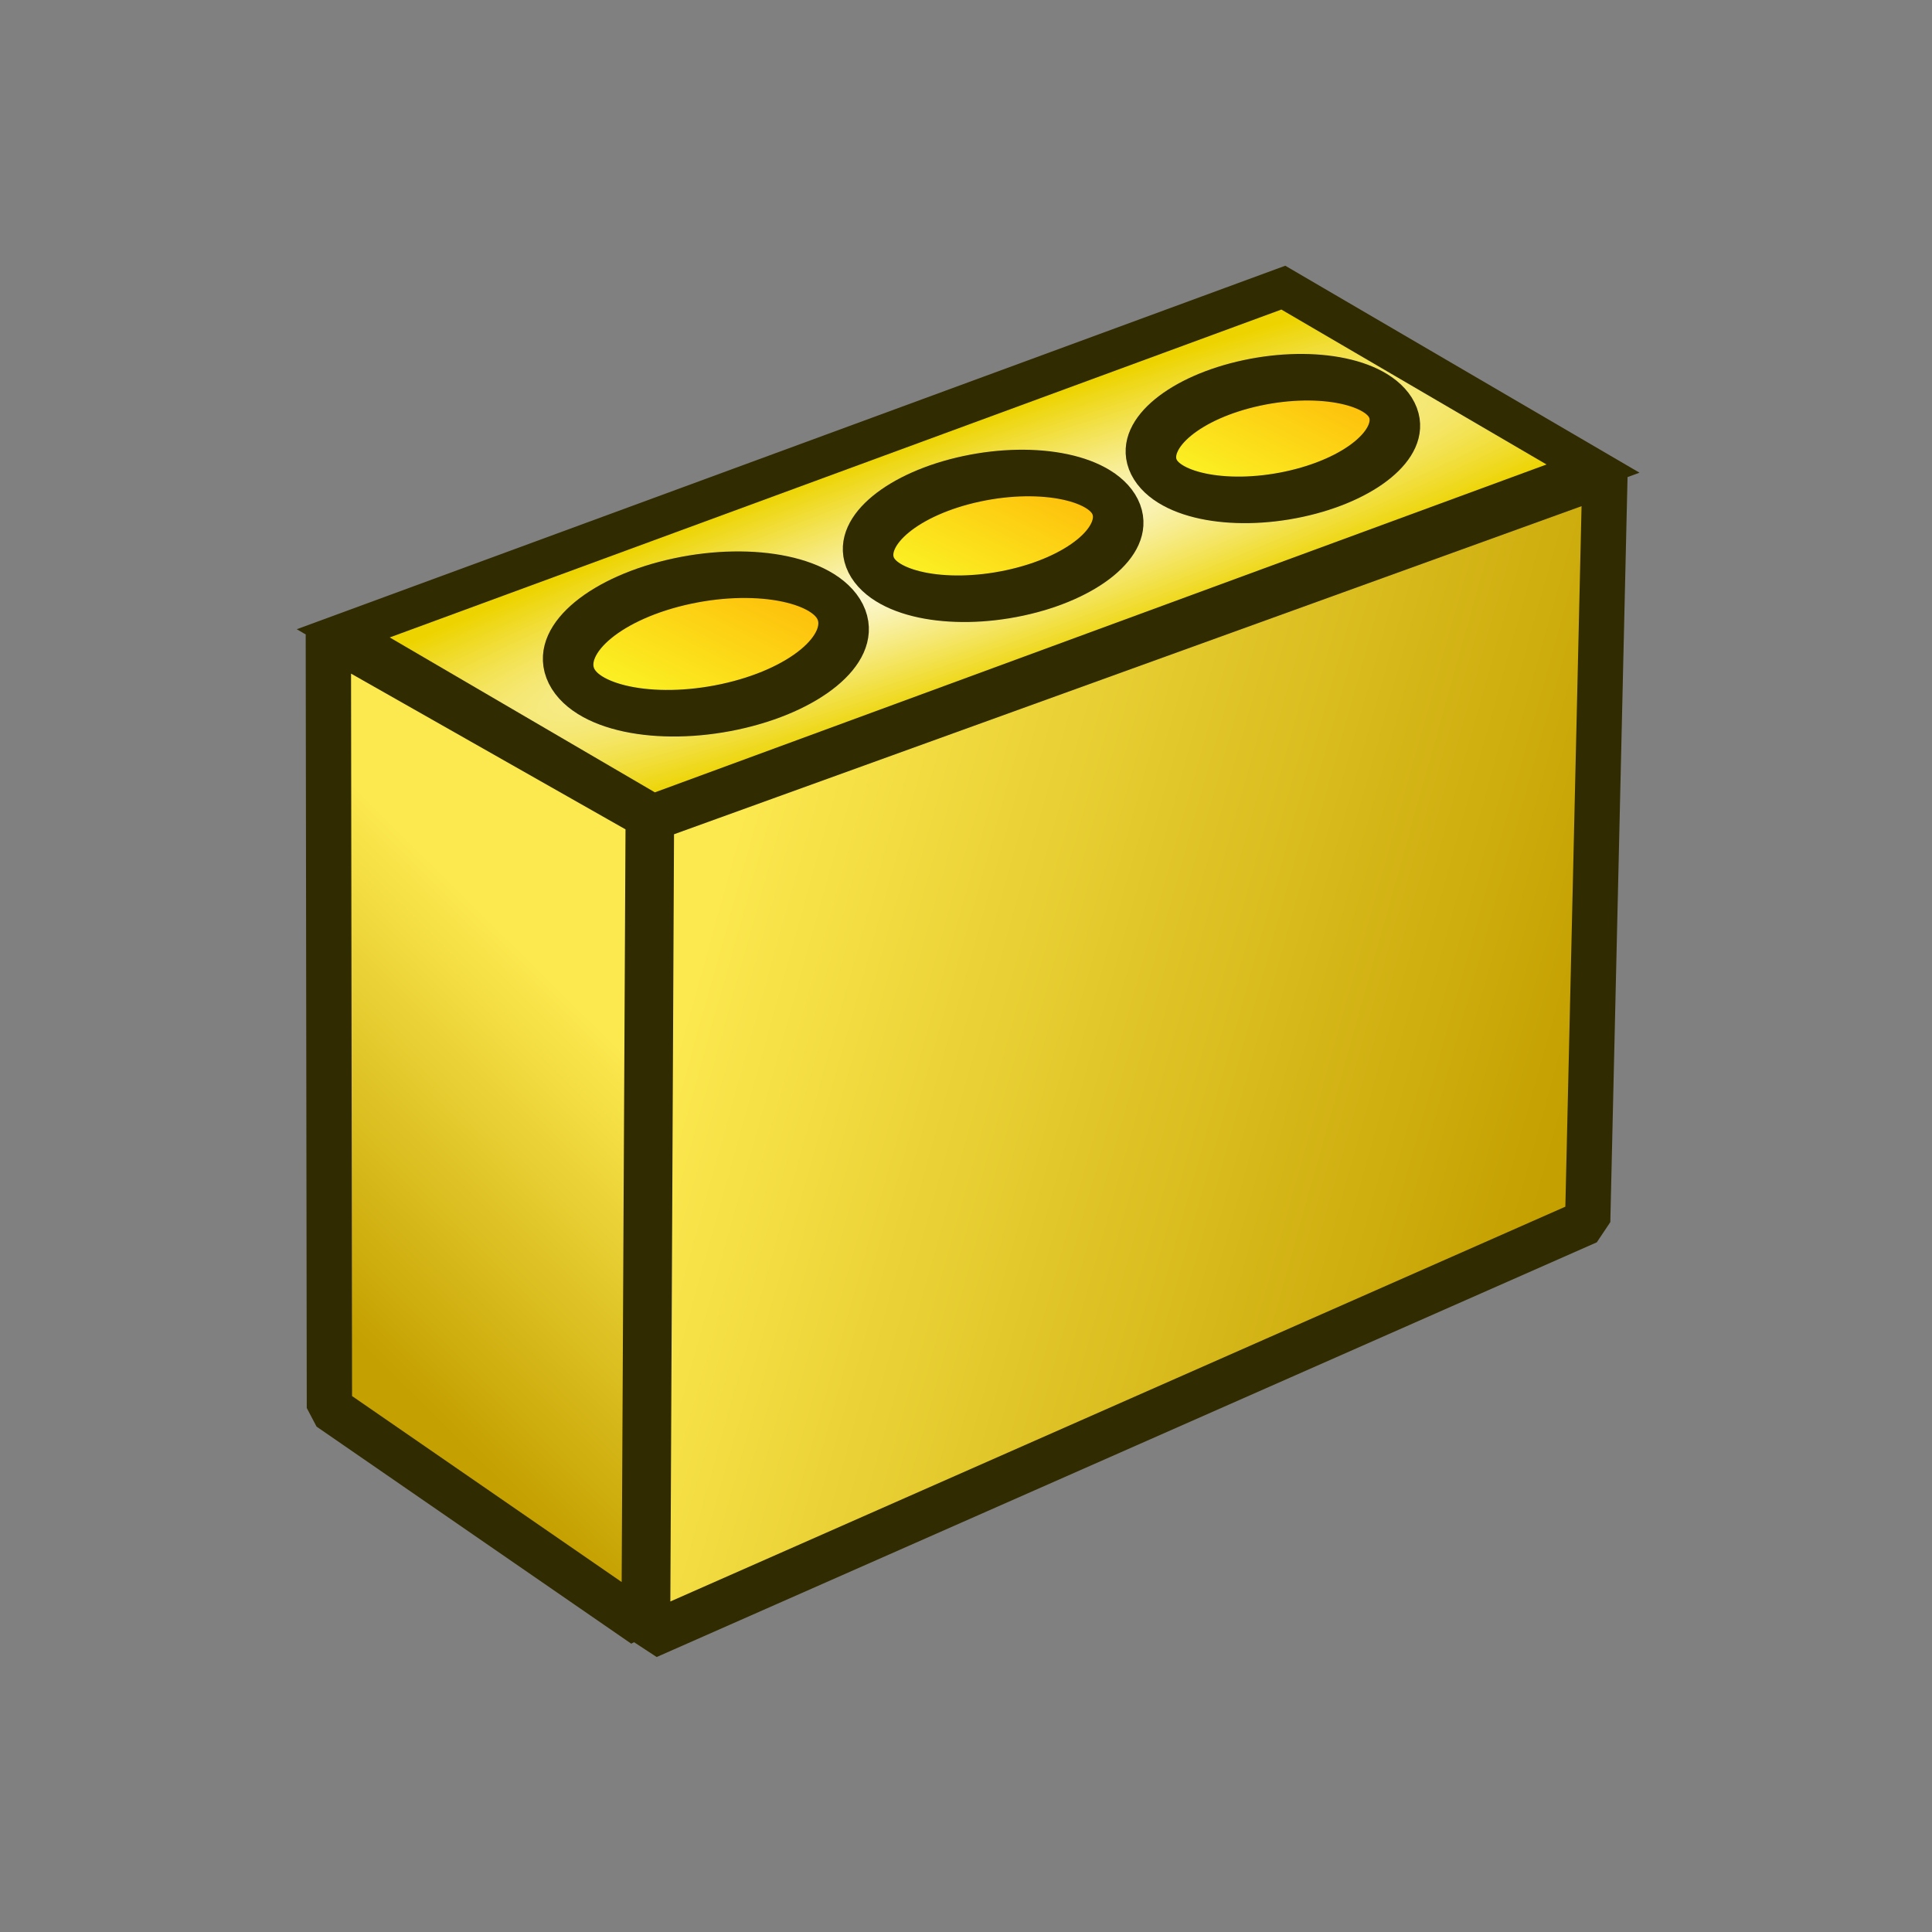 <?xml version="1.0" encoding="UTF-8" standalone="no"?>
<!-- Created with Inkscape (http://www.inkscape.org/) -->

<svg
   width="64px"
   height="64px"
   id="svg2821"
   sodipodi:version="0.32"
   inkscape:version="1.2.2 (b0a8486541, 2022-12-01)"
   sodipodi:docname="cmdNewCableConnector.svg"
   inkscape:output_extension="org.inkscape.output.svg.inkscape"
   version="1.1"
   xmlns:inkscape="http://www.inkscape.org/namespaces/inkscape"
   xmlns:sodipodi="http://sodipodi.sourceforge.net/DTD/sodipodi-0.dtd"
   xmlns:xlink="http://www.w3.org/1999/xlink"
   xmlns="http://www.w3.org/2000/svg"
   xmlns:svg="http://www.w3.org/2000/svg"
   xmlns:rdf="http://www.w3.org/1999/02/22-rdf-syntax-ns#"
   xmlns:cc="http://creativecommons.org/ns#"
   xmlns:dc="http://purl.org/dc/elements/1.1/">
  <rect width="100%" height="100%" fill="#808080" stroke="none"/>
  <defs
     id="defs2823">
    <linearGradient
       id="linearGradient2716">
      <stop
         style="stop-color:#fce94f;stop-opacity:1"
         offset="0"
         id="stop2714" />
      <stop
         style="stop-color:#c4a000;stop-opacity:1"
         offset="1"
         id="stop2712" />
    </linearGradient>
    <linearGradient
       id="linearGradient12605">
      <stop
         style="stop-color:#fdfae1;stop-opacity:1;"
         offset="0"
         id="stop12603" />
      <stop
         style="stop-color:#edd400;stop-opacity:1"
         offset="1"
         id="stop12601" />
    </linearGradient>
    <linearGradient
       id="linearGradient3000">
      <stop
         style="stop-color:#c4a000;stop-opacity:1"
         offset="0"
         id="stop3002" />
      <stop
         style="stop-color:#fce94f;stop-opacity:1"
         offset="1"
         id="stop3004" />
    </linearGradient>
    <linearGradient
       id="linearGradient3377">
      <stop
         id="stop3379"
         offset="0"
         style="stop-color:#faff2b;stop-opacity:1;" />
      <stop
         id="stop3381"
         offset="1"
         style="stop-color:#ffaa00;stop-opacity:1;" />
    </linearGradient>
    <linearGradient
       inkscape:collect="always"
       xlink:href="#linearGradient3377"
       id="linearGradient12661"
       x1="59.531"
       y1="20.887"
       x2="66.062"
       y2="26.967"
       gradientUnits="userSpaceOnUse"
       gradientTransform="translate(-42.153,34.461)" />
    <linearGradient
       inkscape:collect="always"
       xlink:href="#linearGradient3377"
       id="linearGradient2700"
       gradientUnits="userSpaceOnUse"
       gradientTransform="matrix(1.129,0,0,1.129,-53.02,10.659)"
       x1="59.531"
       y1="20.887"
       x2="66.062"
       y2="26.967" />
    <linearGradient
       inkscape:collect="always"
       xlink:href="#linearGradient3377"
       id="linearGradient2702"
       gradientUnits="userSpaceOnUse"
       gradientTransform="matrix(1.025,0,0,1.025,-44.976,23.686)"
       x1="59.531"
       y1="20.887"
       x2="66.062"
       y2="26.967" />
    <linearGradient
       inkscape:collect="always"
       xlink:href="#linearGradient2716"
       id="linearGradient2710"
       x1="31.633"
       y1="20.756"
       x2="34.329"
       y2="50.454"
       gradientUnits="userSpaceOnUse"
       gradientTransform="translate(-2.603,2.401)" />
    <radialGradient
       inkscape:collect="always"
       xlink:href="#linearGradient12605"
       id="radialGradient2740"
       cx="58.77"
       cy="-18.897"
       fx="58.77"
       fy="-18.897"
       r="17.543"
       gradientTransform="matrix(1.945,-0.028,0.147,0.323,-55.735,-7.341)"
       gradientUnits="userSpaceOnUse" />
    <linearGradient
       inkscape:collect="always"
       xlink:href="#linearGradient3000"
       id="linearGradient2750"
       x1="10.76"
       y1="12.287"
       x2="23.026"
       y2="17.729"
       gradientUnits="userSpaceOnUse"
       gradientTransform="translate(-2.603,2.401)" />
  </defs>
  <sodipodi:namedview
     id="base"
     pagecolor="#ffffff"
     bordercolor="#666666"
     borderopacity="1.0"
     inkscape:pageopacity="0.0"
     inkscape:pageshadow="2"
     inkscape:zoom="11.313708"
     inkscape:cx="33.23402"
     inkscape:cy="27.488777"
     inkscape:current-layer="g4226"
     showgrid="true"
     inkscape:document-units="px"
     inkscape:grid-bbox="true"
     inkscape:window-width="1920"
     inkscape:window-height="998"
     inkscape:window-x="0"
     inkscape:window-y="1080"
     inkscape:window-maximized="1"
     inkscape:snap-global="false"
     inkscape:snap-bbox="true"
     inkscape:snap-nodes="false"
     inkscape:showpageshadow="2"
     inkscape:pagecheckerboard="0"
     inkscape:deskcolor="#d1d1d1">
    <inkscape:grid
       type="xygrid"
       id="grid2998"
       empspacing="2"
       visible="true"
       enabled="true"
       snapvisiblegridlinesonly="true" />
  </sodipodi:namedview>
  <g
     id="layer1"
     inkscape:label="Layer 1"
     inkscape:groupmode="layer">
    <g
       id="g4226"
       transform="matrix(0.346,-0.911,0.911,0.346,-6.455,44.782)"
       style="display:inline">
      <rect
         style="fill:url(#radialGradient2740);fill-opacity:1;stroke:#302b00;stroke-width:1.754;stroke-dasharray:none;stroke-opacity:1"
         id="rect14271"
         width="34.042"
         height="12.196"
         x="39.291"
         y="-21.538"
         transform="matrix(0.656,0.755,-0.165,0.986,0,0)" />
      <path
         style="fill:url(#linearGradient2710);fill-opacity:1;stroke:#302b00;stroke-width:1.54;stroke-linejoin:bevel;stroke-dasharray:none"
         d="M 27.169,20.455 49.632,46.596 25.654,55.074 1.128,30.203 Z"
         id="path2671"
         sodipodi:nodetypes="ccccc" />
      <path
         style="fill:url(#linearGradient2750);fill-opacity:1;stroke:#302b00;stroke-width:1.54;stroke-linejoin:bevel;stroke-dasharray:none"
         d="M 29.105,7.971 27.198,20.327 1.445,29.958 4.545,17.338 Z"
         id="path2669"
         sodipodi:nodetypes="ccccc" />
      <ellipse
         style="fill:url(#linearGradient12661);fill-opacity:1;stroke:#302b00;stroke-width:1.652;stroke-dasharray:none;stroke-opacity:1"
         id="path12609"
         cx="20.148"
         cy="58.283"
         transform="matrix(0.749,-0.662,0.543,0.84,0,0)"
         rx="2.023"
         ry="4.176" />
      <ellipse
         style="fill:url(#linearGradient2702);fill-opacity:1;stroke:#302b00;stroke-width:1.652;stroke-dasharray:none;stroke-opacity:1"
         id="ellipse2696"
         cx="18.889"
         cy="48.106"
         transform="matrix(0.749,-0.662,0.543,0.84,0,0)"
         rx="2.074"
         ry="4.281" />
      <ellipse
         style="fill:url(#linearGradient2700);fill-opacity:1;stroke:#302b00;stroke-width:1.652;stroke-dasharray:none;stroke-opacity:1"
         id="ellipse2698"
         cx="17.322"
         cy="37.556"
         transform="matrix(0.749,-0.662,0.543,0.84,0,0)"
         rx="2.285"
         ry="4.715" />
    </g>
  </g>
</svg>
